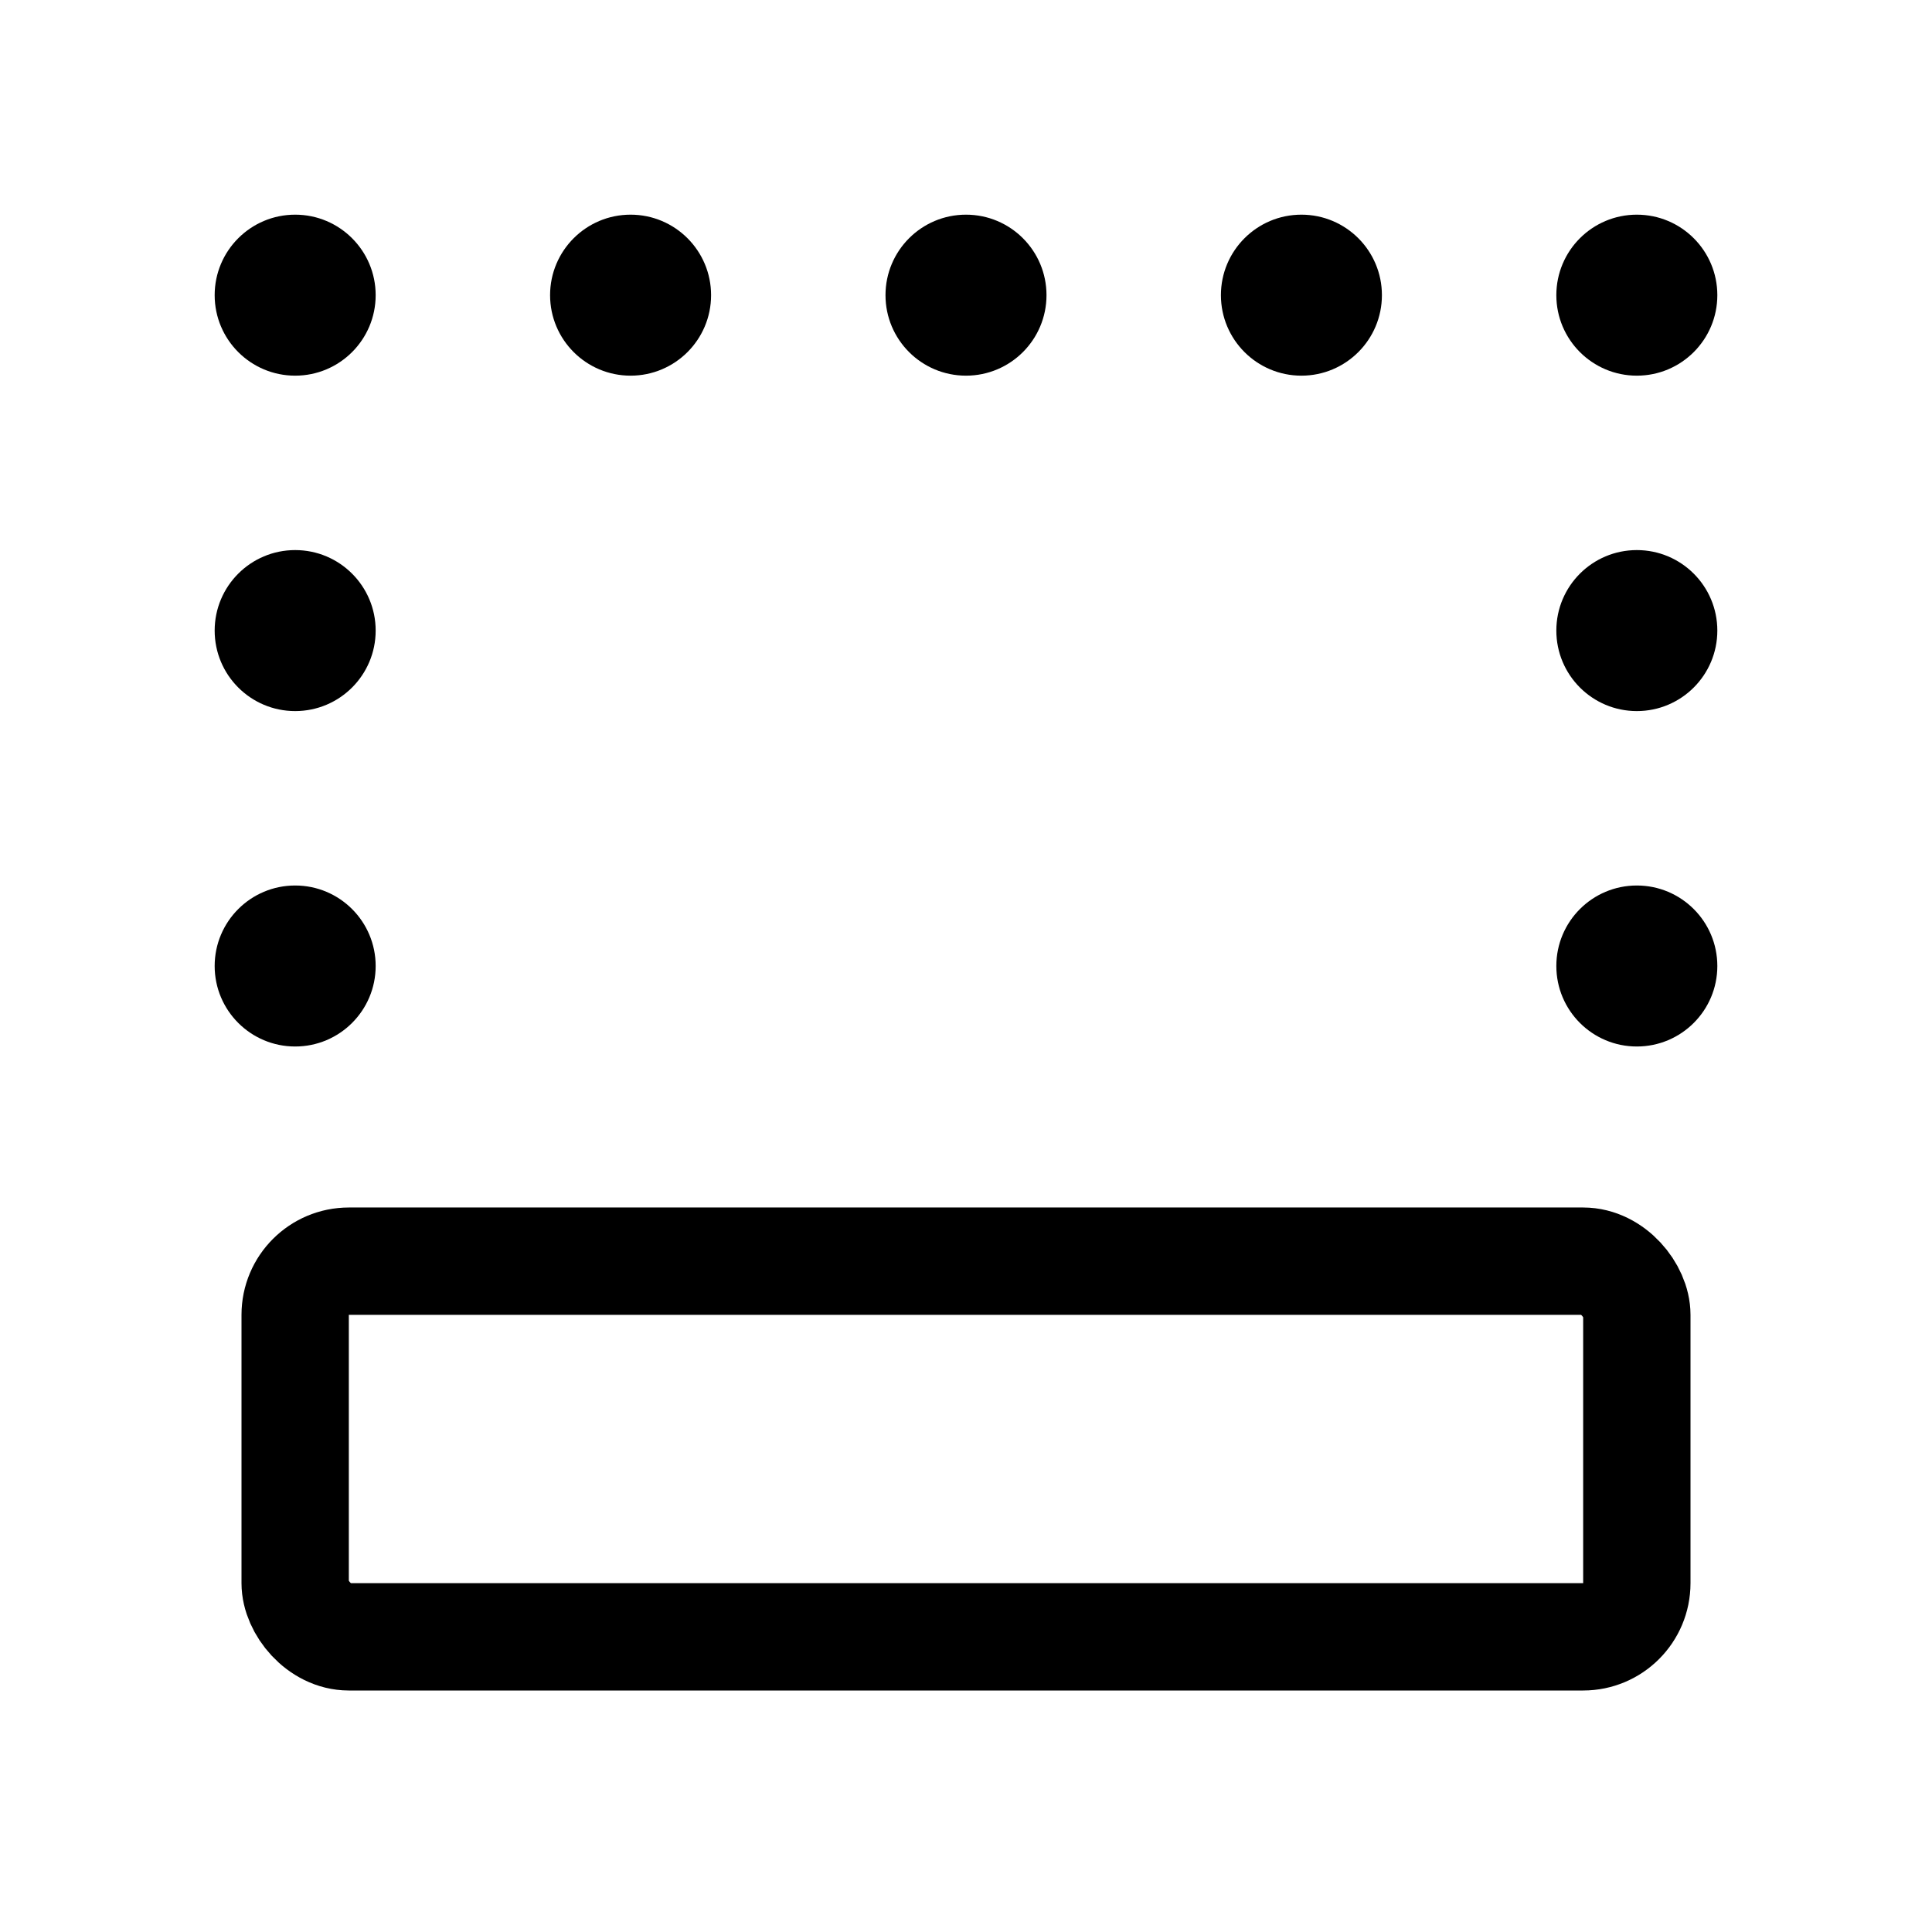 <svg xmlns="http://www.w3.org/2000/svg" height="18" width="18" viewBox="0 0 18 18"><title>position bottom</title><g fill="none" stroke="currentColor" class="nc-icon-wrapper"><rect x="2.75" y="11.75" width="12.5" height="3.5" rx=".5" ry=".5" transform="translate(18 27) rotate(-180)" stroke="currentColor" stroke-linecap="round" stroke-linejoin="round"></rect><circle cx="2.75" cy="9" r=".75" fill="currentColor" stroke="none"></circle><circle cx="15.25" cy="9" r=".75" fill="currentColor" stroke="none"></circle><circle cx="9" cy="2.75" r=".75" fill="currentColor" stroke="none"></circle><circle cx="15.25" cy="5.875" r=".75" fill="currentColor" stroke="none"></circle><circle cx="15.25" cy="2.75" r=".75" fill="currentColor" stroke="none"></circle><circle cx="2.75" cy="5.875" r=".75" fill="currentColor" stroke="none"></circle><circle cx="2.75" cy="2.75" r=".75" fill="currentColor" stroke="none"></circle><circle cx="5.875" cy="2.75" r=".75" fill="currentColor" stroke="none"></circle><circle cx="12.125" cy="2.75" r=".75" fill="currentColor" stroke="none"></circle></g></svg>
